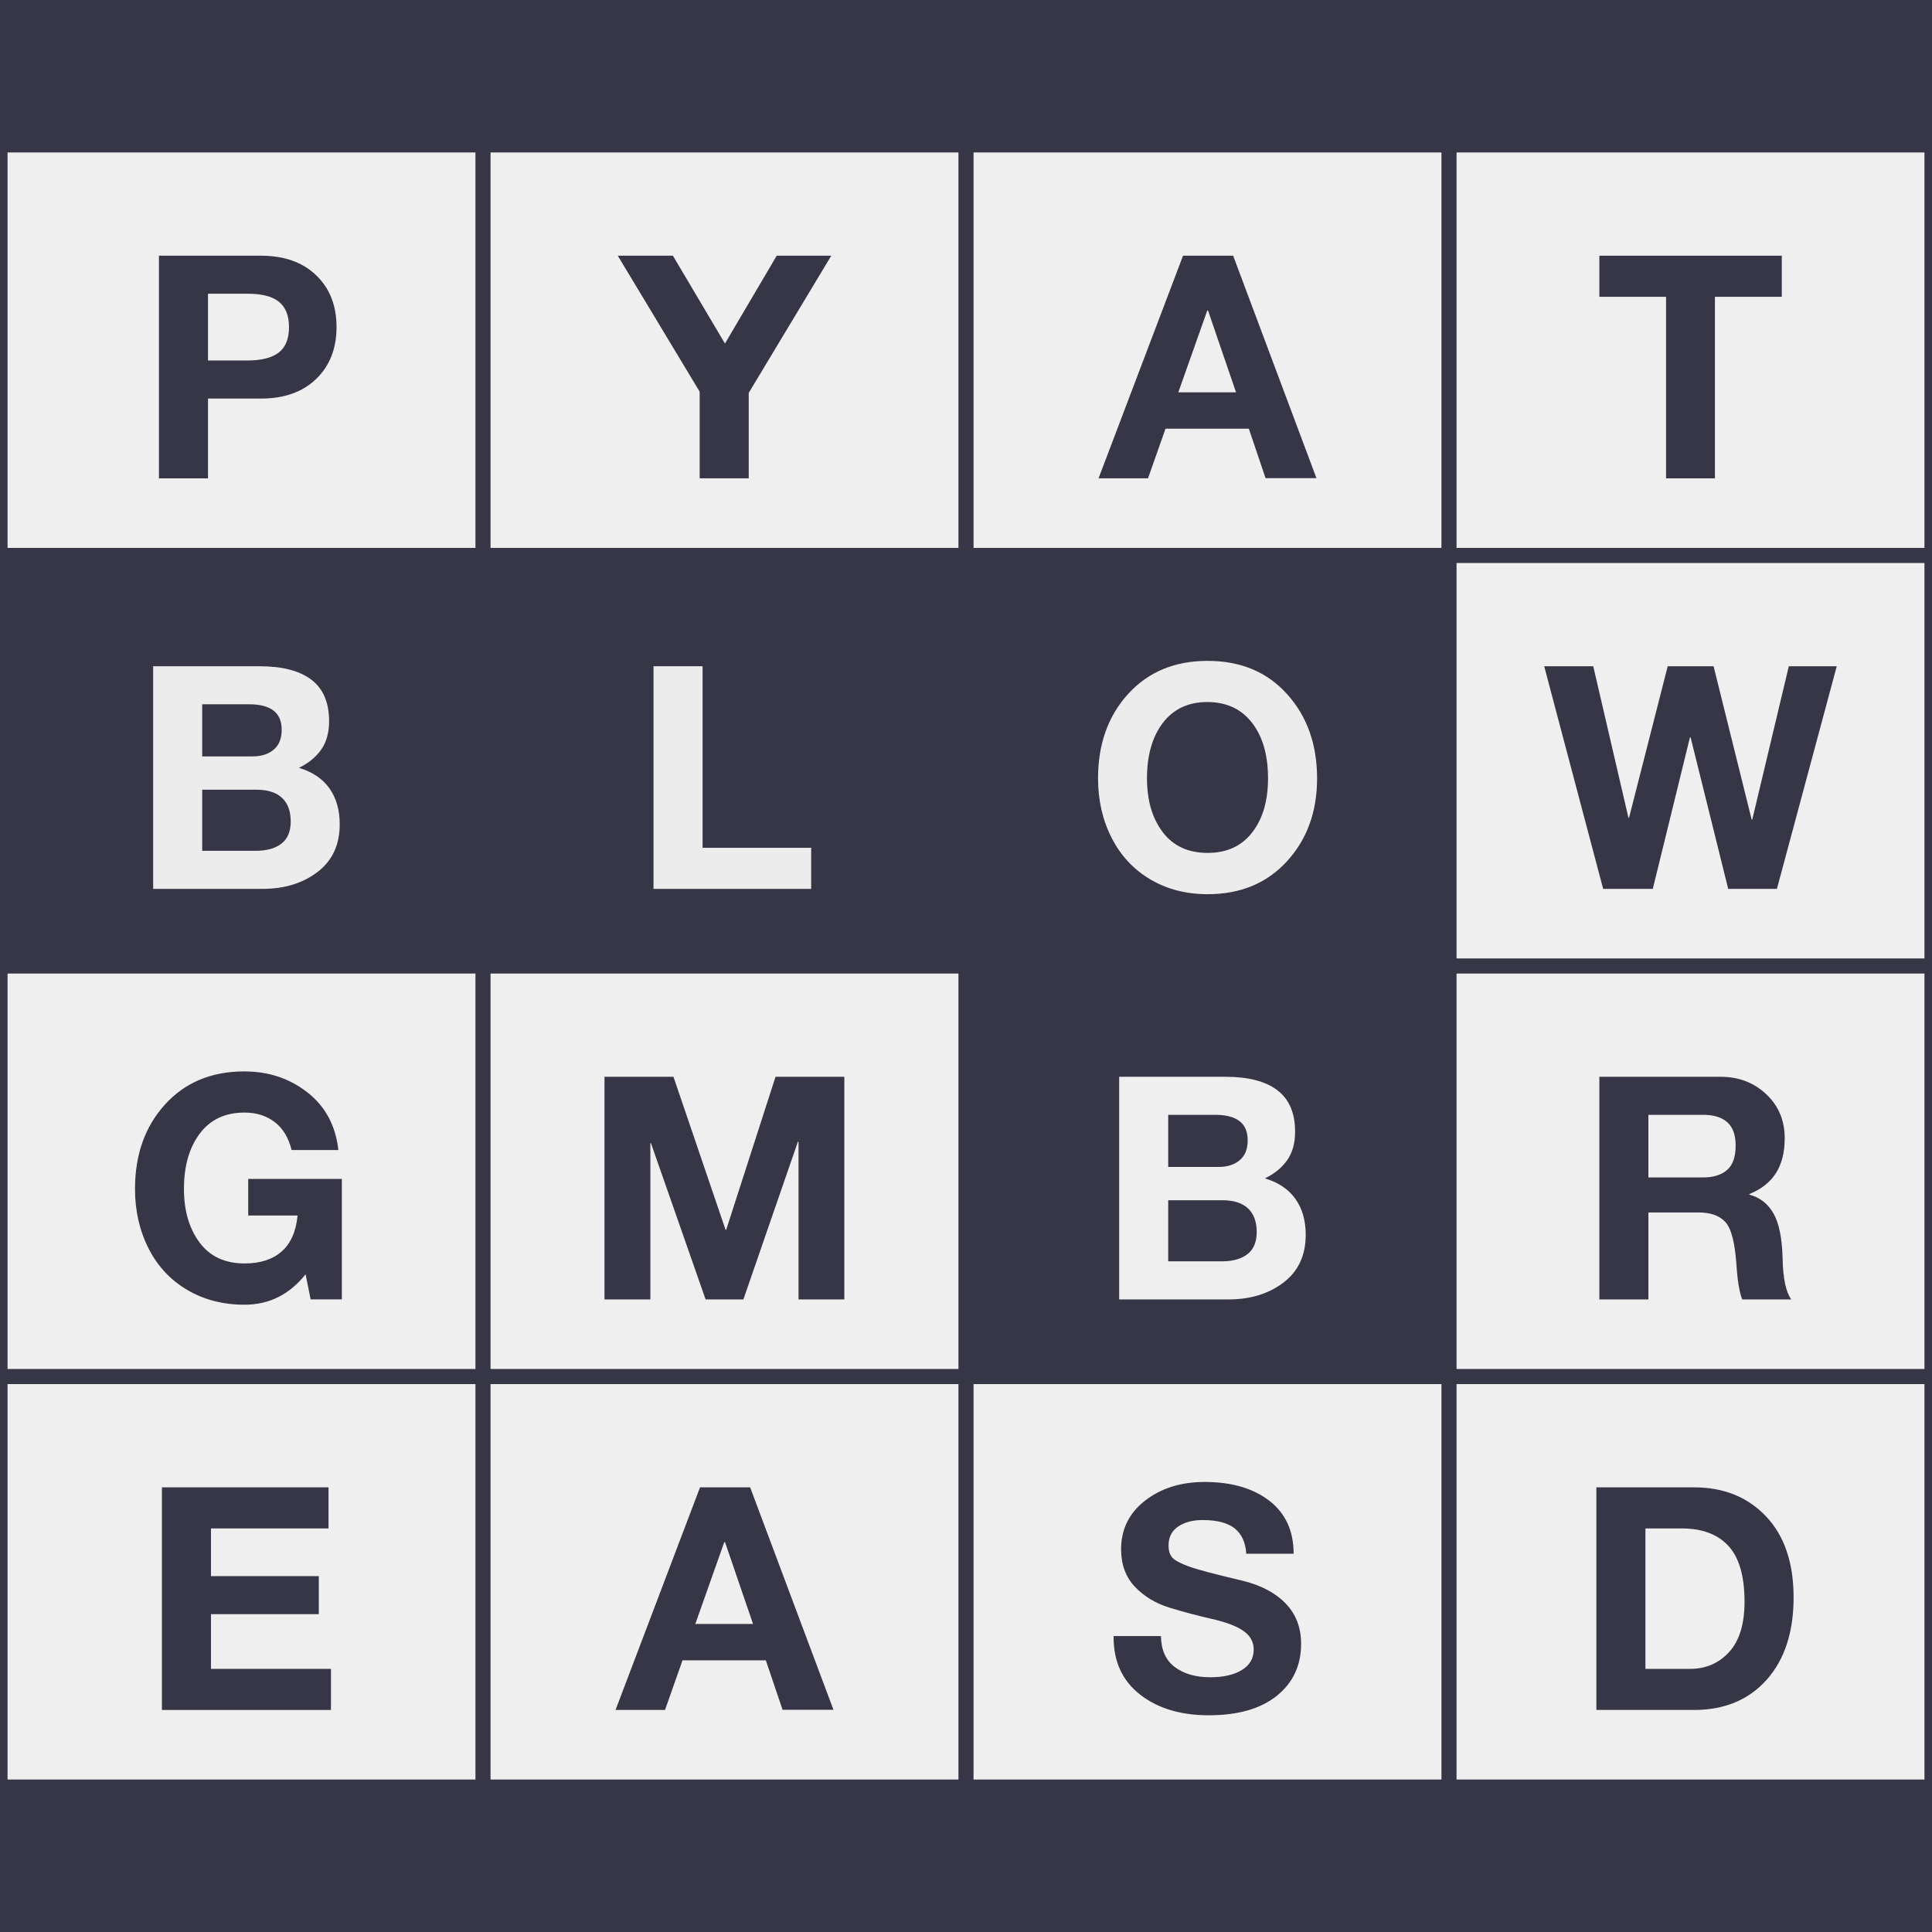 <svg version="1.1" viewBox="0.0 0.0 512.0 512.0" fill="none" stroke="none" stroke-linecap="square" stroke-miterlimit="10" xmlns:xlink="http://www.w3.org/1999/xlink" xmlns="http://www.w3.org/2000/svg"><rect x="0.0" y="0.0" width="512.0" height="512.0" fill="#808080" stroke="none"/><clipPath id="g2c5bb298eb1_0_0.0"><path d="m0 0l512.0 0l0 512.0l-512.0 0l0 -512.0z" clip-rule="nonzero"/></clipPath><g clip-path="url(#g2c5bb298eb1_0_0.0)"><path fill="#373647" d="m0 0l512.0 0l0 512.0l-512.0 0z" fill-rule="evenodd"/><path shape-rendering="crispEdges" fill="#efefef" d="m0 38.404l128.0 0l0 108.798l-128.0 0l0 -108.798z" fill-rule="nonzero"/><path shape-rendering="crispEdges" fill="#efefef" d="m128.0 38.404l128.0 0l0 108.798l-128.0 0l0 -108.798z" fill-rule="nonzero"/><path shape-rendering="crispEdges" fill="#efefef" d="m256.0 38.404l128.0 0l0 108.798l-128.0 0l0 -108.798z" fill-rule="nonzero"/><path shape-rendering="crispEdges" fill="#efefef" d="m384.0 38.404l128.0 0l0 108.798l-128.0 0l0 -108.798z" fill-rule="nonzero"/><path shape-rendering="crispEdges" fill="#373647" d="m0 147.202l128.0 0l0 108.798l-128.0 0l0 -108.798z" fill-rule="nonzero"/><path shape-rendering="crispEdges" fill="#373647" d="m128.0 147.202l128.0 0l0 108.798l-128.0 0l0 -108.798z" fill-rule="nonzero"/><path shape-rendering="crispEdges" fill="#373647" d="m256.0 147.202l128.0 0l0 108.798l-128.0 0l0 -108.798z" fill-rule="nonzero"/><path shape-rendering="crispEdges" fill="#efefef" d="m384.0 147.202l128.0 0l0 108.798l-128.0 0l0 -108.798z" fill-rule="nonzero"/><path shape-rendering="crispEdges" fill="#efefef" d="m0 256.0l128.0 0l0 108.798l-128.0 0l0 -108.798z" fill-rule="nonzero"/><path shape-rendering="crispEdges" fill="#efefef" d="m128.0 256.0l128.0 0l0 108.798l-128.0 0l0 -108.798z" fill-rule="nonzero"/><path shape-rendering="crispEdges" fill="#373647" d="m256.0 256.0l128.0 0l0 108.798l-128.0 0l0 -108.798z" fill-rule="nonzero"/><path shape-rendering="crispEdges" fill="#efefef" d="m384.0 256.0l128.0 0l0 108.798l-128.0 0l0 -108.798z" fill-rule="nonzero"/><path shape-rendering="crispEdges" fill="#efefef" d="m0 364.798l128.0 0l0 108.798l-128.0 0l0 -108.798z" fill-rule="nonzero"/><path shape-rendering="crispEdges" fill="#efefef" d="m128.0 364.798l128.0 0l0 108.798l-128.0 0l0 -108.798z" fill-rule="nonzero"/><path shape-rendering="crispEdges" fill="#efefef" d="m256.0 364.798l128.0 0l0 108.798l-128.0 0l0 -108.798z" fill-rule="nonzero"/><path shape-rendering="crispEdges" fill="#efefef" d="m384.0 364.798l128.0 0l0 108.798l-128.0 0l0 -108.798z" fill-rule="nonzero"/><path stroke="#373647" stroke-width="4.0" stroke-linecap="butt" d="m0 36.404l0 439.192" fill-rule="nonzero"/><path stroke="#373647" stroke-width="4.0" stroke-linecap="butt" d="m128.0 36.404l0 439.192" fill-rule="nonzero"/><path stroke="#373647" stroke-width="4.0" stroke-linecap="butt" d="m256.0 36.404l0 439.192" fill-rule="nonzero"/><path stroke="#373647" stroke-width="4.0" stroke-linecap="butt" d="m384.0 36.404l0 439.192" fill-rule="nonzero"/><path stroke="#373647" stroke-width="4.0" stroke-linecap="butt" d="m512.0 36.404l0 439.192" fill-rule="nonzero"/><path stroke="#373647" stroke-width="4.0" stroke-linecap="butt" d="m-2.0 38.404l516.0 0" fill-rule="nonzero"/><path stroke="#373647" stroke-width="4.0" stroke-linecap="butt" d="m-2.0 147.202l516.0 0" fill-rule="nonzero"/><path stroke="#373647" stroke-width="4.0" stroke-linecap="butt" d="m-2.0 256.0l516.0 0" fill-rule="nonzero"/><path stroke="#373647" stroke-width="4.0" stroke-linecap="butt" d="m-2.0 364.798l516.0 0" fill-rule="nonzero"/><path stroke="#373647" stroke-width="4.0" stroke-linecap="butt" d="m-2.0 473.596l516.0 0" fill-rule="nonzero"/><path fill="#373647" d="m69.169 67.764q9.234 0 14.625 5.188q5.391 5.172 5.391 13.734q0 8.516 -5.391 13.734q-5.391 5.203 -14.625 5.203l-14.047 0l0 21.141l-13.0 0l0 -59.0l27.047 0zm-3.594 27.766q5.562 0 8.281 -2.094q2.734 -2.109 2.734 -6.75q0 -4.516 -2.625 -6.672q-2.625 -2.172 -8.344 -2.172l-10.5 0l0 17.688l10.453 0z" fill-rule="nonzero"/><path fill="#373647" d="m178.325 67.764l13.797 23.281l13.719 -23.281l14.453 0l-21.875 36.359l0 22.641l-13.0 0l0 -22.969l-21.703 -36.031l14.609 0z" fill-rule="nonzero"/><path fill="#373647" d="m326.797 67.764l22.078 58.953l-13.484 0l-4.438 -13.109l-22.078 0l-4.641 13.156l-13.109 0l22.391 -59.0l13.281 0zm-6.859 14.531l-7.672 21.672l15.297 0l-7.422 -21.672l-0.203 0z" fill-rule="nonzero"/><path fill="#373647" d="m472.193 67.764l0 10.891l-17.719 0l0 48.109l-12.953 0l0 -48.109l-17.672 0l0 -10.891l48.344 0z" fill-rule="nonzero"/><path fill="#ececec" d="m68.807 176.562q9.031 0 13.719 3.578q4.688 3.562 4.688 10.984q0 4.562 -2.109 7.547q-2.094 2.984 -5.891 4.812q5.375 1.609 8.094 5.453q2.719 3.828 2.719 9.516q0 8.156 -5.891 12.641q-5.891 4.469 -14.562 4.469l-28.984 0l0 -59.0l28.219 0zm-1.859 23.891q3.469 0 5.578 -1.781q2.125 -1.781 2.125 -5.25q0 -3.469 -2.188 -5.125q-2.172 -1.656 -6.406 -1.656l-12.469 0l0 13.812l13.359 0zm0.844 25.016q4.328 0 6.781 -1.891q2.469 -1.906 2.469 -5.859q0 -4.156 -2.328 -6.297q-2.312 -2.141 -6.719 -2.141l-14.406 0l0 16.188l14.203 0z" fill-rule="nonzero"/><path fill="#ececec" d="m186.189 176.562l0 48.109l28.781 0l0 10.891l-41.781 0l0 -59.0l13.0 0z" fill-rule="nonzero"/><path fill="#ececec" d="m320.026 175.14q13.156 0 21.078 8.828q7.938 8.812 7.938 22.328q0 13.203 -7.969 21.938q-7.969 8.734 -21.047 8.734q-8.516 0 -15.156 -3.906q-6.641 -3.922 -10.266 -11.0q-3.609 -7.078 -3.609 -15.766q0 -13.641 7.969 -22.391q7.984 -8.766 21.062 -8.766zm-16.062 31.156q0 8.719 4.172 14.234q4.172 5.5 11.891 5.5q7.625 0 11.812 -5.422q4.203 -5.422 4.203 -14.312q0 -9.312 -4.266 -14.781q-4.25 -5.469 -11.844 -5.469q-7.547 0 -11.766 5.531q-4.203 5.516 -4.203 14.719z" fill-rule="nonzero"/><path fill="#373647" d="m422.227 176.562l9.328 40.156l0.156 0l10.25 -40.156l12.156 0l10.094 40.641l0.156 0l9.688 -40.641l12.703 0l-15.859 59.0l-12.906 0l-9.969 -40.156l-0.172 0l-9.844 40.156l-13.156 0l-15.625 -59.0l13.0 0z" fill-rule="nonzero"/><path fill="#373647" d="m64.766 283.938q9.609 0 16.703 5.562q7.109 5.547 8.203 15.266l-12.391 0q-1.25 -4.969 -4.531 -7.438q-3.266 -2.484 -7.938 -2.484q-7.719 0 -11.891 5.594q-4.172 5.578 -4.172 14.656q0 8.594 4.125 14.172q4.141 5.562 11.938 5.562q6.203 0 9.812 -3.156q3.625 -3.172 4.234 -9.547l-13.078 0l0 -9.688l24.812 0l0 31.922l-8.266 0l-1.344 -6.656q-3.188 4.0 -7.219 6.031q-4.031 2.031 -9.0 2.031q-8.438 0 -15.094 -3.891q-6.656 -3.891 -10.281 -10.984q-3.609 -7.109 -3.609 -15.797q0 -13.641 7.953 -22.391q7.953 -8.766 21.031 -8.766z" fill-rule="nonzero"/><path fill="#373647" d="m178.475 285.36l13.812 40.562l0.156 0l13.031 -40.406l0.094 -0.156l18.188 0l0 59.0l-12.141 0l0 -41.812l-0.156 0l-14.453 41.812l-10.016 0l-14.484 -41.406l-0.156 0l0 41.406l-12.156 0l0 -59.0l18.281 0z" fill-rule="nonzero"/><path fill="#efefef" d="m324.807 285.36q9.031 0 13.719 3.578q4.688 3.562 4.688 10.984q0 4.562 -2.109 7.547q-2.094 2.984 -5.891 4.812q5.375 1.609 8.094 5.453q2.719 3.828 2.719 9.516q0 8.156 -5.891 12.641q-5.891 4.469 -14.562 4.469l-28.984 0l0 -59.0l28.219 0zm-1.859 23.891q3.469 0 5.578 -1.781q2.125 -1.781 2.125 -5.25q0 -3.469 -2.188 -5.125q-2.172 -1.656 -6.406 -1.656l-12.469 0l0 13.812l13.359 0zm0.844 25.016q4.328 0 6.781 -1.891q2.469 -1.906 2.469 -5.859q0 -4.156 -2.328 -6.297q-2.312 -2.141 -6.719 -2.141l-14.406 0l0 16.188l14.203 0z" fill-rule="nonzero"/><path fill="#373647" d="m456.014 285.36q7.141 0 12.047 4.609q4.906 4.594 4.906 11.688q0 5.578 -2.328 9.234q-2.312 3.641 -7.047 5.547l0 0.156q4.172 1.094 6.391 4.969q2.219 3.875 2.422 11.859q0.156 7.984 2.297 10.938l-13.0 0q-1.125 -2.859 -1.531 -9.281q-0.609 -8.719 -2.938 -11.234q-2.312 -2.531 -7.109 -2.531l-13.281 0l0 23.047l-13.0 0l0 -59.0l32.172 0zm-4.688 26.672q4.078 0 6.359 -1.969q2.281 -1.984 2.281 -6.469q0 -4.188 -2.203 -6.172q-2.203 -1.984 -6.438 -1.984l-14.484 0l0 16.594l14.484 0z" fill-rule="nonzero"/><path fill="#373647" d="m87.065 394.158l0 10.891l-31.156 0l0 12.641l28.578 0l0 10.078l-28.578 0l0 14.5l31.797 0l0 10.891l-44.797 0l0 -59.0l44.156 0z" fill-rule="nonzero"/><path fill="#373647" d="m198.797 394.158l22.078 58.953l-13.484 0l-4.438 -13.109l-22.078 0l-4.641 13.156l-13.109 0l22.391 -59.0l13.281 0zm-6.859 14.531l-7.672 21.672l15.297 0l-7.422 -21.672l-0.203 0z" fill-rule="nonzero"/><path fill="#373647" d="m319.212 392.736q10.703 0 17.156 4.969q6.453 4.969 6.453 14.047l-12.547 0q-0.281 -4.438 -3.031 -6.672q-2.75 -2.25 -8.562 -2.25q-3.953 0 -6.484 1.734q-2.516 1.734 -2.516 4.969q0 2.219 1.047 3.312q1.062 1.078 4.312 2.281q3.25 1.188 14.188 3.766q7.344 1.781 11.453 6.016q4.125 4.234 4.125 10.734q0 8.562 -6.422 13.75q-6.422 5.172 -18.078 5.172q-11.141 0 -18.172 -5.484q-7.016 -5.484 -7.016 -15.172l0 -0.328l12.547 0q0.078 5.5 3.672 8.203q3.594 2.703 9.406 2.703q5.25 0 8.375 -1.922q3.125 -1.922 3.125 -5.422q0 -2.875 -2.406 -4.703q-2.391 -1.844 -7.672 -3.172q-6.781 -1.531 -12.312 -3.25q-5.531 -1.719 -9.141 -5.562q-3.609 -3.859 -3.609 -9.875q0 -7.953 6.344 -12.891q6.359 -4.953 15.766 -4.953z" fill-rule="nonzero"/><path fill="#373647" d="m448.93 394.158q11.781 0 19.078 7.688q7.312 7.688 7.312 21.484q0 13.812 -7.141 21.828q-7.141 8.0 -19.25 8.0l-25.875 0l0 -59.0l25.875 0zm-1.016 48.109q6.219 0 10.312 -4.453q4.094 -4.469 4.094 -13.312q0 -10.203 -4.281 -14.828q-4.266 -4.625 -12.375 -4.625l-9.609 0l0 37.219l11.859 0z" fill-rule="nonzero"/></g></svg>
